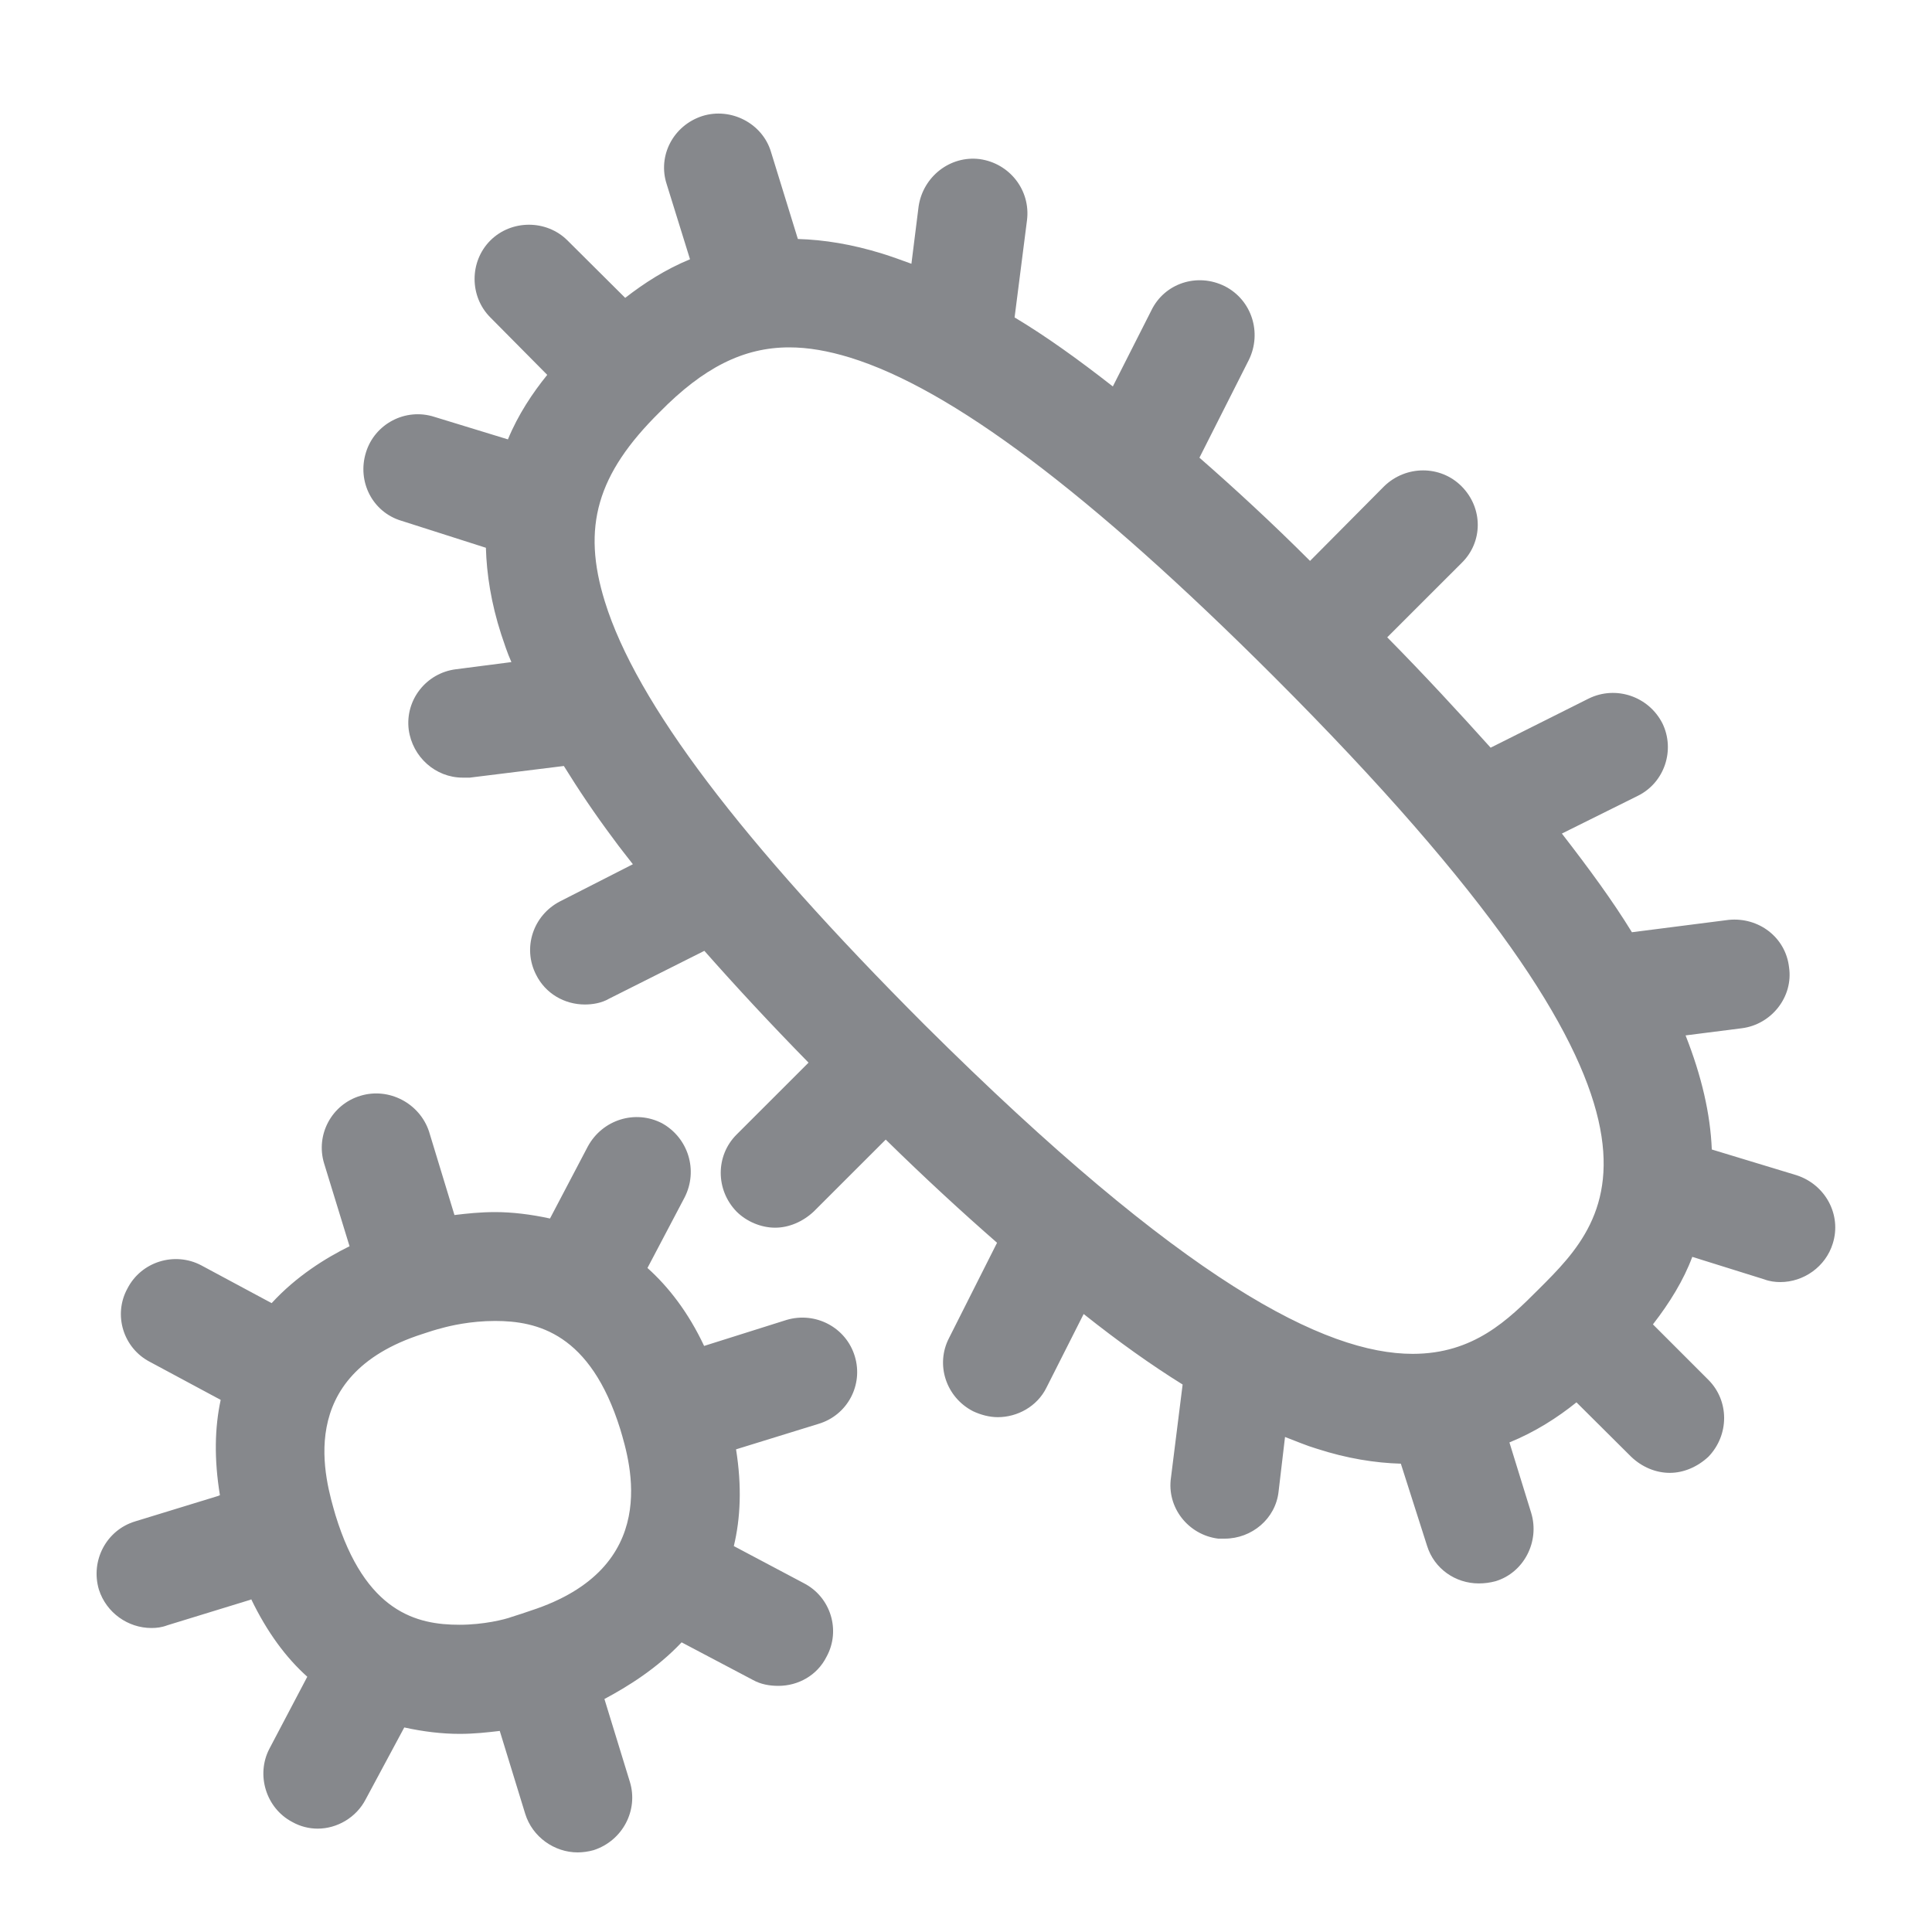 <svg width="40" height="40" viewBox="0 0 40 40" fill="none" xmlns="http://www.w3.org/2000/svg">
<path fill-rule="evenodd" clip-rule="evenodd" d="M10.987 33.347C13.717 32.461 13.051 30.294 12.841 29.587C12.222 27.605 11.125 27.349 10.249 27.349C9.737 27.349 9.312 27.451 9.148 27.497C9.025 27.528 8.877 27.574 8.743 27.62C6.059 28.481 6.741 30.658 6.946 31.37C7.565 33.388 8.636 33.639 9.512 33.639C10.009 33.639 10.449 33.531 10.598 33.475C10.731 33.434 10.869 33.388 10.987 33.347ZM16.284 27.328C16.883 27.149 17.518 27.482 17.698 28.081C17.877 28.67 17.549 29.3 16.945 29.48L15.239 30.007C15.362 30.776 15.331 31.436 15.193 32.01L16.642 32.778C17.201 33.065 17.411 33.757 17.113 34.3C16.919 34.689 16.524 34.904 16.115 34.904C15.935 34.904 15.751 34.873 15.587 34.781L14.112 34.003C13.6 34.546 12.995 34.919 12.514 35.176L13.041 36.892C13.22 37.476 12.893 38.111 12.288 38.306C12.181 38.336 12.063 38.352 11.96 38.352C11.479 38.352 11.023 38.034 10.874 37.553L10.347 35.837C10.091 35.867 9.819 35.898 9.517 35.898C9.153 35.898 8.764 35.852 8.37 35.765L7.57 37.255C7.376 37.629 6.981 37.86 6.577 37.86C6.397 37.86 6.213 37.814 6.049 37.721C5.506 37.435 5.296 36.743 5.578 36.205L6.362 34.715C5.926 34.325 5.532 33.798 5.199 33.106C5.199 33.106 5.199 33.122 5.183 33.122L3.467 33.649C3.344 33.695 3.242 33.706 3.134 33.706C2.653 33.706 2.202 33.393 2.048 32.912C1.869 32.312 2.202 31.677 2.801 31.498L4.523 30.97C4.538 30.955 4.538 30.97 4.553 30.955C4.43 30.202 4.446 29.556 4.569 28.983L3.109 28.199C2.55 27.912 2.34 27.221 2.638 26.678C2.924 26.119 3.616 25.909 4.164 26.196L5.624 26.98C6.136 26.422 6.741 26.047 7.237 25.802L6.71 24.086C6.531 23.497 6.864 22.866 7.463 22.687C8.052 22.508 8.687 22.841 8.882 23.425L9.409 25.156C9.665 25.125 9.937 25.095 10.255 25.095C10.598 25.095 10.992 25.141 11.387 25.228L12.17 23.737C12.473 23.179 13.154 22.969 13.707 23.256C14.25 23.558 14.46 24.234 14.173 24.793L13.405 26.252C13.84 26.642 14.25 27.169 14.578 27.866L16.284 27.328ZM29.248 28.03C30.514 28.03 31.226 27.323 31.856 26.693C33.377 25.177 35.462 23.097 26.37 14.005C22.559 10.199 19.69 8.047 17.595 7.402C17.144 7.264 16.734 7.192 16.34 7.192C15.392 7.192 14.562 7.612 13.656 8.534C12.36 9.815 12.042 10.911 12.524 12.458C13.174 14.553 15.341 17.411 19.142 21.217C24.515 26.56 27.44 28.03 29.248 28.03ZM37.193 24.331C37.798 24.526 38.131 25.156 37.946 25.745C37.798 26.227 37.342 26.544 36.86 26.544C36.753 26.544 36.635 26.529 36.528 26.488L35.037 26.022C34.858 26.503 34.571 26.97 34.222 27.42L35.37 28.568C35.805 29.003 35.805 29.71 35.37 30.161C35.144 30.371 34.858 30.494 34.571 30.494C34.284 30.494 33.997 30.376 33.772 30.161L32.639 29.034C32.245 29.352 31.779 29.649 31.251 29.864L31.702 31.324C31.881 31.913 31.554 32.558 30.965 32.737C30.847 32.768 30.739 32.783 30.616 32.783C30.135 32.783 29.694 32.481 29.546 32.005L29.003 30.304C28.475 30.289 27.886 30.197 27.256 29.992C27.046 29.93 26.836 29.838 26.605 29.751L26.472 30.878C26.411 31.447 25.914 31.856 25.355 31.856H25.222C24.602 31.779 24.152 31.211 24.244 30.591L24.485 28.665C23.834 28.26 23.158 27.779 22.436 27.205L21.667 28.727C21.473 29.121 21.063 29.341 20.658 29.341C20.489 29.341 20.31 29.295 20.146 29.218C19.588 28.931 19.362 28.255 19.649 27.702L20.643 25.73C19.921 25.1 19.137 24.378 18.338 23.594L16.847 25.084C16.622 25.294 16.335 25.418 16.048 25.418C15.761 25.418 15.459 25.294 15.249 25.084C14.813 24.634 14.813 23.927 15.249 23.491L16.74 22.001C15.941 21.186 15.234 20.423 14.583 19.686L12.606 20.679C12.457 20.766 12.273 20.797 12.109 20.797C11.689 20.797 11.294 20.572 11.1 20.182C10.813 19.624 11.038 18.948 11.597 18.661L13.103 17.893C12.964 17.713 12.831 17.549 12.698 17.365C12.303 16.837 11.976 16.346 11.674 15.859L9.727 16.1H9.578C9.02 16.1 8.539 15.675 8.462 15.106C8.385 14.491 8.825 13.933 9.44 13.856L10.588 13.708C10.501 13.513 10.439 13.318 10.377 13.134C10.168 12.489 10.075 11.884 10.06 11.341L8.313 10.783C7.709 10.603 7.391 9.968 7.576 9.369C7.755 8.78 8.39 8.437 8.994 8.631L10.516 9.097C10.726 8.585 11.028 8.134 11.33 7.761L10.152 6.572C9.717 6.137 9.717 5.414 10.152 4.979C10.588 4.544 11.315 4.544 11.75 4.979L12.944 6.167C13.333 5.865 13.774 5.578 14.286 5.368L13.804 3.816C13.61 3.227 13.938 2.597 14.542 2.402C15.131 2.218 15.782 2.551 15.961 3.14L16.519 4.948C17.062 4.964 17.636 5.056 18.266 5.251C18.461 5.312 18.66 5.384 18.87 5.461L19.019 4.272C19.111 3.657 19.67 3.217 20.284 3.294C20.904 3.381 21.34 3.939 21.263 4.559L21.006 6.572C21.657 6.961 22.333 7.448 23.04 8.001L23.839 6.424C24.111 5.865 24.787 5.64 25.361 5.927C25.919 6.214 26.129 6.89 25.858 7.448L24.833 9.476C25.555 10.107 26.329 10.819 27.123 11.613L28.659 10.066C29.11 9.63 29.822 9.63 30.258 10.066C30.708 10.516 30.708 11.223 30.258 11.659L28.721 13.195C29.505 13.989 30.212 14.758 30.862 15.48L32.896 14.461C33.454 14.189 34.13 14.415 34.417 14.973C34.688 15.526 34.463 16.207 33.905 16.479L32.337 17.258C32.896 17.98 33.392 18.656 33.787 19.301L35.79 19.045C36.41 18.984 36.968 19.404 37.04 20.024C37.132 20.638 36.676 21.212 36.061 21.289L34.898 21.437C35.231 22.282 35.411 23.061 35.441 23.799L37.193 24.331Z" fill="#86888C"/>
</svg>
